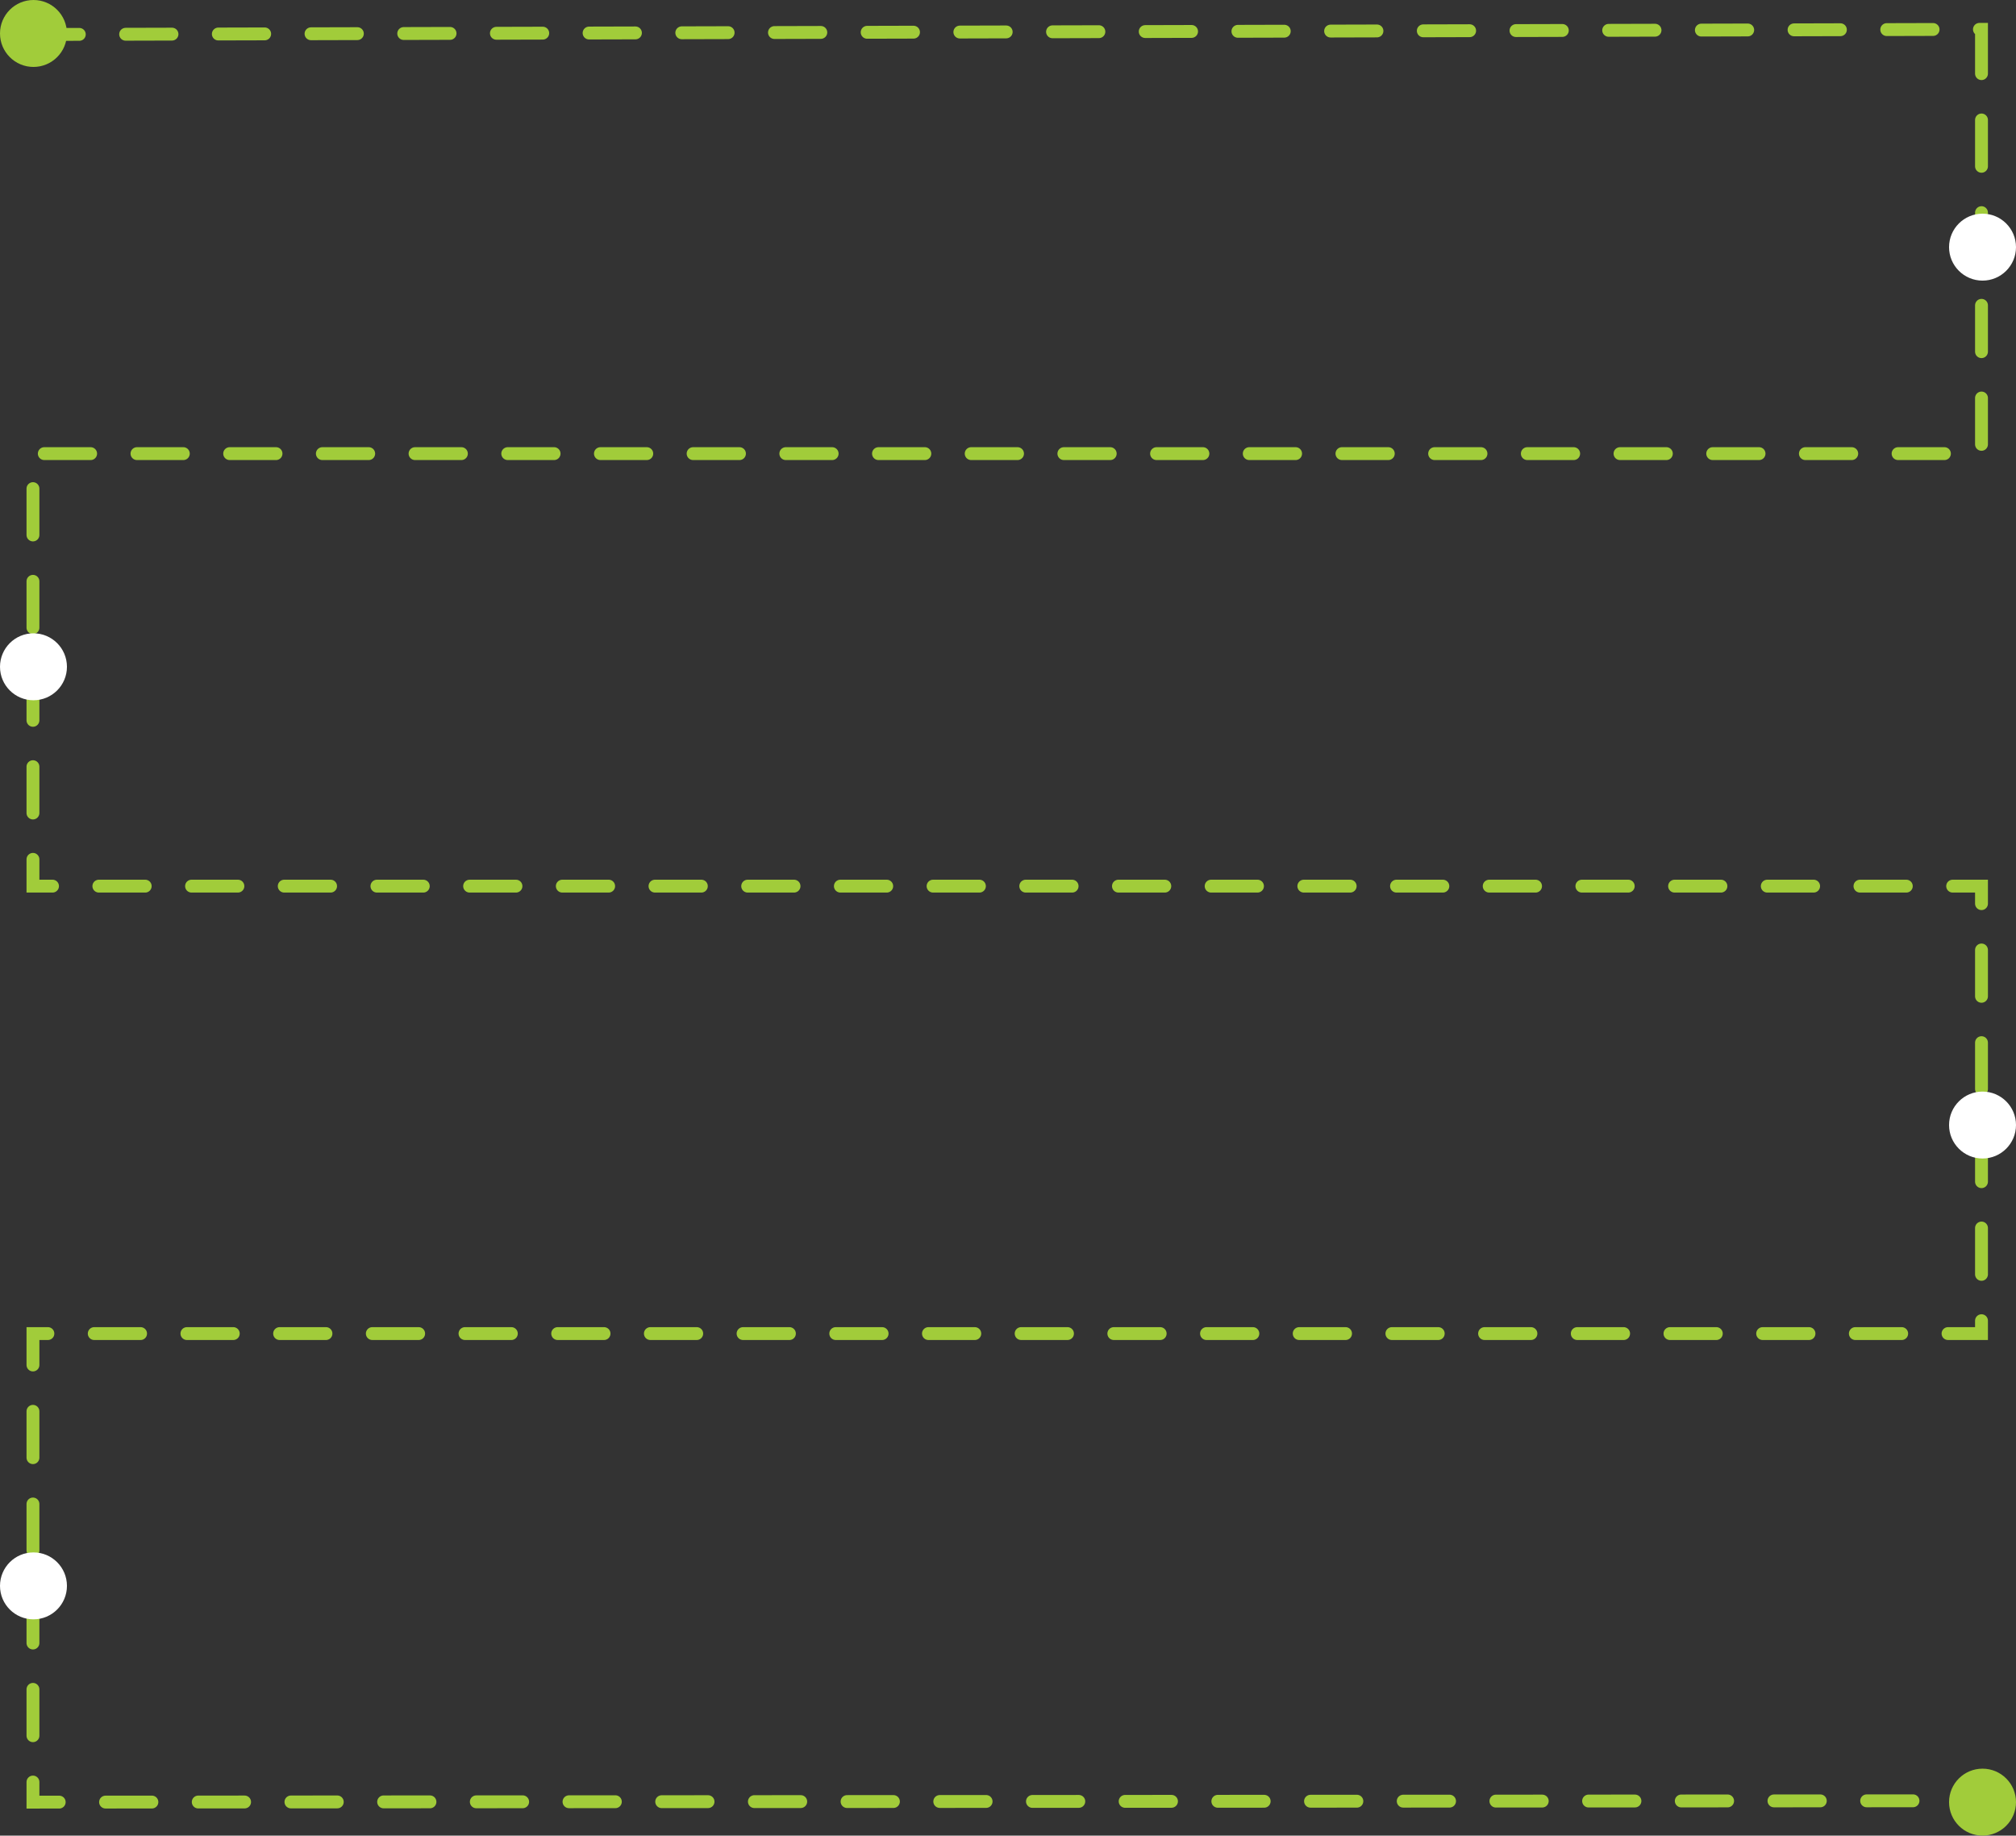 <svg xmlns="http://www.w3.org/2000/svg" width="783" height="713" viewBox="0 0 783 713">
  <rect x="0" y="0" width="783" height="713" fill="#333333" stroke="none"/>
  <g id="Group_783" data-name="Group 783" transform="translate(-577 -292)">
    <path id="Path_1844" data-name="Path 1844" d="M589.8,333.4l756.8-2V496.2H589.8v168h756.8V838H589.8v182l756.8-.533" transform="translate(0 -28)" fill="none" stroke="#a1cc3a" stroke-linecap="round" stroke-width="5" stroke-dasharray="18 18"/>
    <circle id="Ellipse_116" data-name="Ellipse 116" cx="13" cy="13" r="13" transform="translate(1334 375)" fill="#fff"/>
    <circle id="Ellipse_120" data-name="Ellipse 120" cx="13" cy="13" r="13" transform="translate(577 292)" fill="#a1cc3a"/>
    <circle id="Ellipse_117" data-name="Ellipse 117" cx="13" cy="13" r="13" transform="translate(577 538)" fill="#fff"/>
    <circle id="Ellipse_118" data-name="Ellipse 118" cx="13" cy="13" r="13" transform="translate(1334 716)" fill="#fff"/>
    <circle id="Ellipse_119" data-name="Ellipse 119" cx="13" cy="13" r="13" transform="translate(577 895)" fill="#fff"/>
    <circle id="Ellipse_121" data-name="Ellipse 121" cx="13" cy="13" r="13" transform="translate(1334 979)" fill="#a1cc3a"/>
  </g>
</svg>

